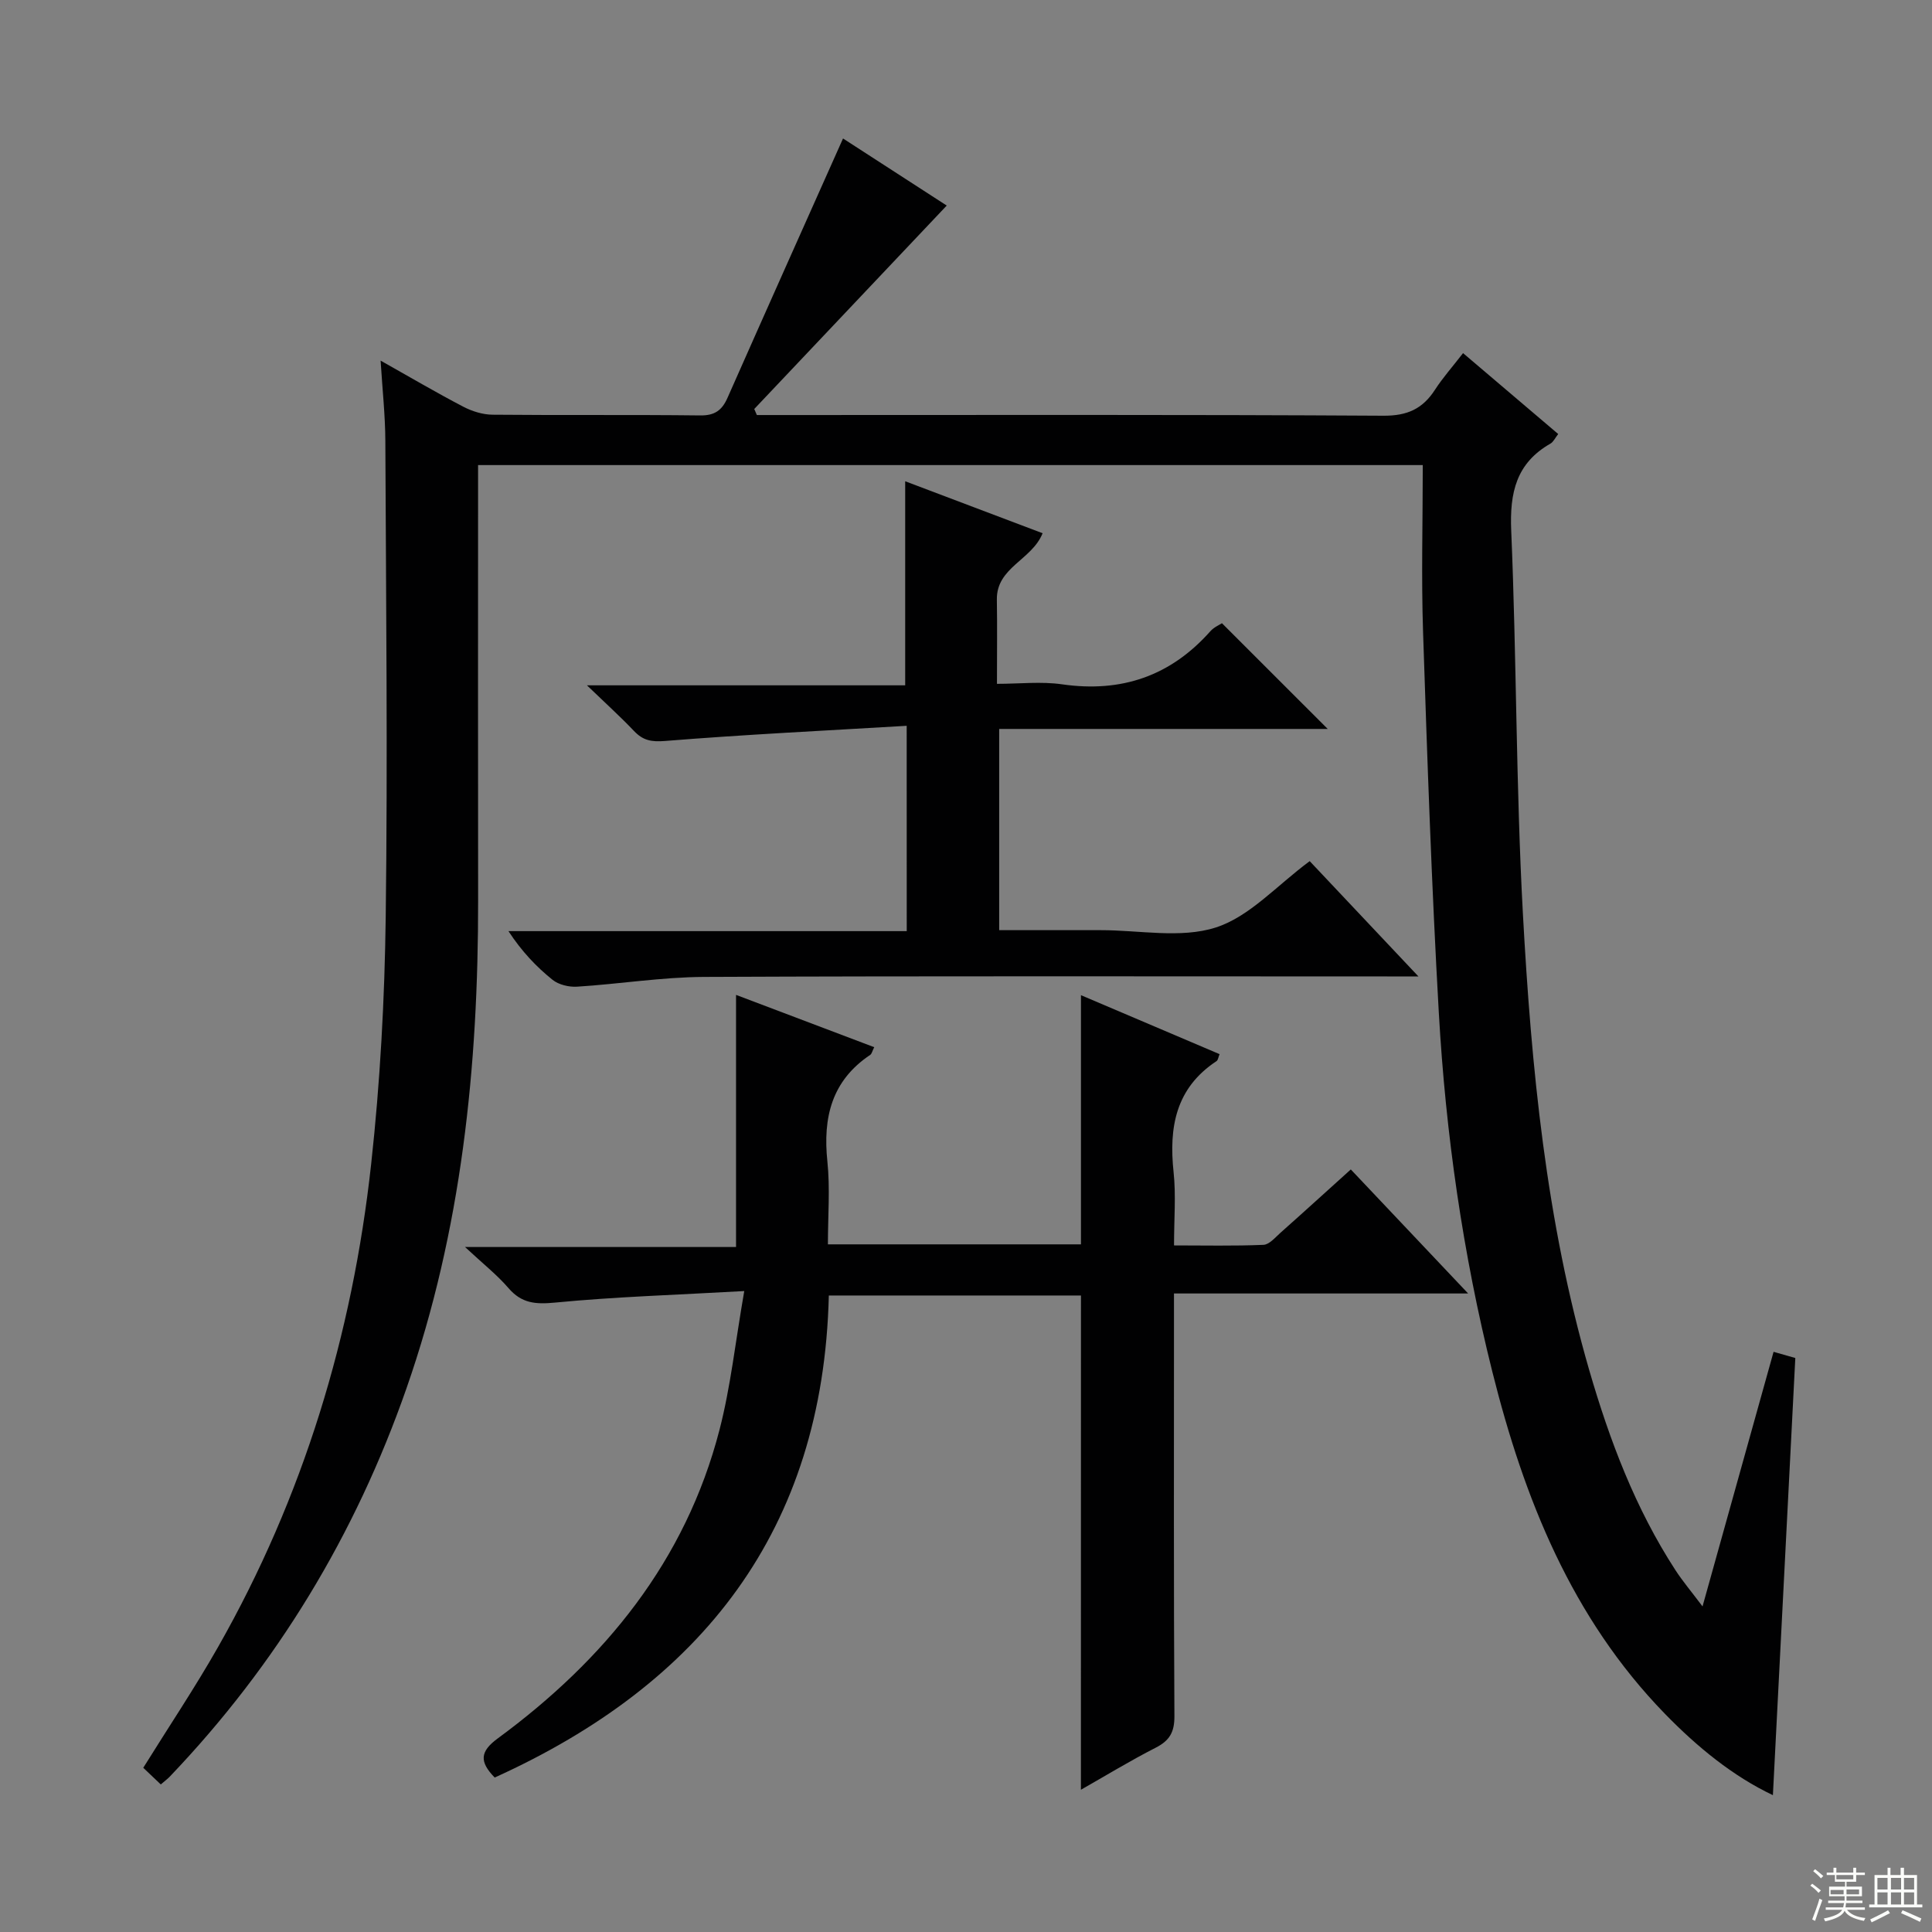 <svg enable-background="new 0 0 400 400" viewBox="0 0 400 400" xmlns="http://www.w3.org/2000/svg"><rect x="0" y="0" width="400" height="400" fill="#808080" stroke="none"/><g fill="#010102"><path d="m33.29 369.45c-1.48-1.4-2.66-2.52-3.63-3.45 5.36-8.62 10.73-16.63 15.48-24.99 17.66-31.05 27.82-64.61 31.7-99.97 1.87-17 2.8-34.16 3.02-51.26.42-32.83.06-65.66-.08-98.49-.02-5.26-.6-10.52-.98-16.63 6.17 3.47 11.57 6.65 17.11 9.54 1.82.95 4.02 1.64 6.05 1.66 14.33.14 28.67-.02 43 .15 3 .04 4.51-1.04 5.66-3.64 7.91-17.88 15.9-35.73 23.92-53.7 6.88 4.45 14.67 9.49 21.47 13.89-13.3 14.05-26.57 28.09-39.85 42.12.18.42.36.83.54 1.25h5.23c41.5 0 83-.11 124.49.14 4.95.03 8.12-1.42 10.68-5.38 1.61-2.49 3.61-4.73 5.81-7.58 6.63 5.64 13.03 11.07 19.7 16.75-.64.81-.99 1.63-1.6 1.98-7.1 4.05-8.46 10.17-8.13 18 1.12 26.44.98 52.93 2.42 79.34 1.74 31.86 4.79 63.63 13.73 94.48 4.22 14.55 9.55 28.66 17.87 41.45 1.51 2.32 3.32 4.45 5.59 7.48 5.07-18.15 9.86-35.32 14.71-52.71 1.81.51 3.35.95 4.5 1.28-1.55 30.32-3.09 60.32-4.64 90.51-8.28-3.93-15.66-9.96-22.38-16.87-19.31-19.87-29.15-44.58-35.72-70.84-6.1-24.39-9.65-49.24-11.07-74.31-1.49-26.24-2.39-52.51-3.26-78.78-.38-11.42-.06-22.86-.06-34.58-65.25 0-130.01 0-195.59 0v5.08c0 28.33-.03 56.66.01 85 .04 34.43-3.4 68.33-14.84 101.09-10.58 30.3-26.81 57.13-48.98 80.35-.44.47-.98.86-1.88 1.64z"/><path d="m223.8 268.22c-17.24 0-34.52 0-52.2 0-1.17 48.58-26.28 80.38-69.18 99.8-3.18-3.26-3.08-5.37.62-8.09 22.19-16.31 38.91-36.77 45.93-63.92 2.3-8.89 3.27-18.11 5.12-28.71-14.14.8-26.71 1.18-39.21 2.39-4.06.39-6.91.14-9.62-3.02-2.35-2.73-5.23-4.99-8.98-8.49h56.11c0-17.5 0-34.53 0-52.2 9.45 3.58 18.94 7.17 28.61 10.83-.41.81-.51 1.37-.83 1.59-7.99 5.35-9.82 12.97-8.87 22.06.58 5.57.11 11.25.11 17.17h52.39c0-17 0-34.02 0-51.59 9.34 3.98 18.99 8.08 28.7 12.21-.26.61-.31 1.24-.64 1.45-8.44 5.57-9.88 13.68-8.88 22.99.51 4.76.09 9.63.09 15.16 6.34 0 12.44.14 18.51-.12 1.22-.05 2.45-1.54 3.54-2.51 4.82-4.28 9.58-8.62 14.55-13.1 7.98 8.43 15.73 16.63 24.29 25.68-20.78 0-40.58 0-60.9 0v6.02c0 27.16-.07 54.32.09 81.48.02 3.31-.99 5.07-3.87 6.54-5.29 2.7-10.38 5.81-15.49 8.71.01-34.2.01-68.04.01-102.33z"/><path d="m187.72 150.27c-16.98 1.01-33.53 1.81-50.03 3.14-2.87.23-4.58-.12-6.44-2.08-2.74-2.89-5.71-5.57-9.73-9.44h65.89c0-14.33 0-27.87 0-42.25 9.48 3.59 18.91 7.16 28.45 10.76-2.22 5.56-9.58 7.05-9.47 13.75.09 5.49.02 10.97.02 17.43 4.67 0 9.15-.52 13.47.1 12.3 1.77 22.48-1.71 30.72-11 .74-.83 1.87-1.3 2.39-1.65 7.34 7.34 14.49 14.48 21.9 21.89-22.52 0-45.04 0-68.02 0v41.66h20.01 1c8-.01 16.56 1.77 23.82-.55 6.99-2.23 12.63-8.69 19.46-13.74 7.03 7.46 14.35 15.21 22.51 23.87-2.95 0-4.71 0-6.46 0-47.14 0-94.28-.11-141.42.1-8.77.04-17.53 1.47-26.3 2.02-1.69.11-3.82-.4-5.09-1.42-3.36-2.7-6.36-5.85-9.13-10.08h82.46c-.01-14.14-.01-27.43-.01-42.51z"/></g><path d="m374.8 390.4.4-.4c.7.5 1.3 1 1.8 1.4l-.5.5c-.5-.6-1.1-1.1-1.7-1.5zm1 7.3-.6-.3c.5-1.4 1.1-2.8 1.5-4.3.2.1.4.2.6.3-.5 1.3-1 2.8-1.5 4.3zm-.4-10.3.4-.4c.4.3 1 .8 1.7 1.4l-.5.5c-.4-.5-1-1-1.6-1.5zm2.5.3h1.7v-1h.6v1h3.5v-1h.6v1h1.8v.5h-1.8v1.4h-2v1h3.2v2h-3.2v.9h3.3v.5h-3.4c0 .3-.1.6-.1.9h4v.5h-3.7c.7.9 1.9 1.5 3.8 1.7-.1.2-.2.4-.3.6-2.1-.4-3.5-1.1-4-2.1-.4 1-1.8 1.7-4 2.2-.1-.2-.2-.4-.3-.6 2.1-.4 3.4-1 3.8-1.8h-3.4v-.5h3.6c.1-.3.1-.6.2-.9h-3.3v-.5h3.4c0-.3 0-.6 0-.9h-3.2v-2h3.3v-1h-2.1v-1.4h-1.7v-.5zm1.1 3.5v1h2.7c0-.3 0-.4 0-.4 0-.1 0-.2 0-.2 0-.1 0-.2 0-.3h-2.7zm1.2-3v.9h3.5v-.9zm4.7 3h-2.6v.6.4h2.6z" fill="#fbfcfa"/><path d="m393.6 386.7h.6v1.5h2.7v6.1h1.1v.6h-11v-.6h1.1v-6.1h2.7v-1.5h.6v1.5h2.1v-1.5zm-2.7 8.8.4.6c-1.2.6-2.5 1.3-3.8 1.9-.1-.2-.2-.4-.3-.6 1.2-.6 2.5-1.2 3.7-1.9zm-2.2-6.7v2.4h2.1v-2.4zm0 3v2.5h2.1v-2.5zm2.8-3v2.4h2.1v-2.4zm0 3v2.5h2.1v-2.5zm6 6.1c-1.4-.7-2.7-1.3-3.9-1.8l.3-.6c1.5.6 2.7 1.2 3.9 1.7zm-1.2-9.1h-2.1v2.4h2.1zm-2.1 3v2.5h2.1v-2.5z" fill="#fbfcfa"/></svg>